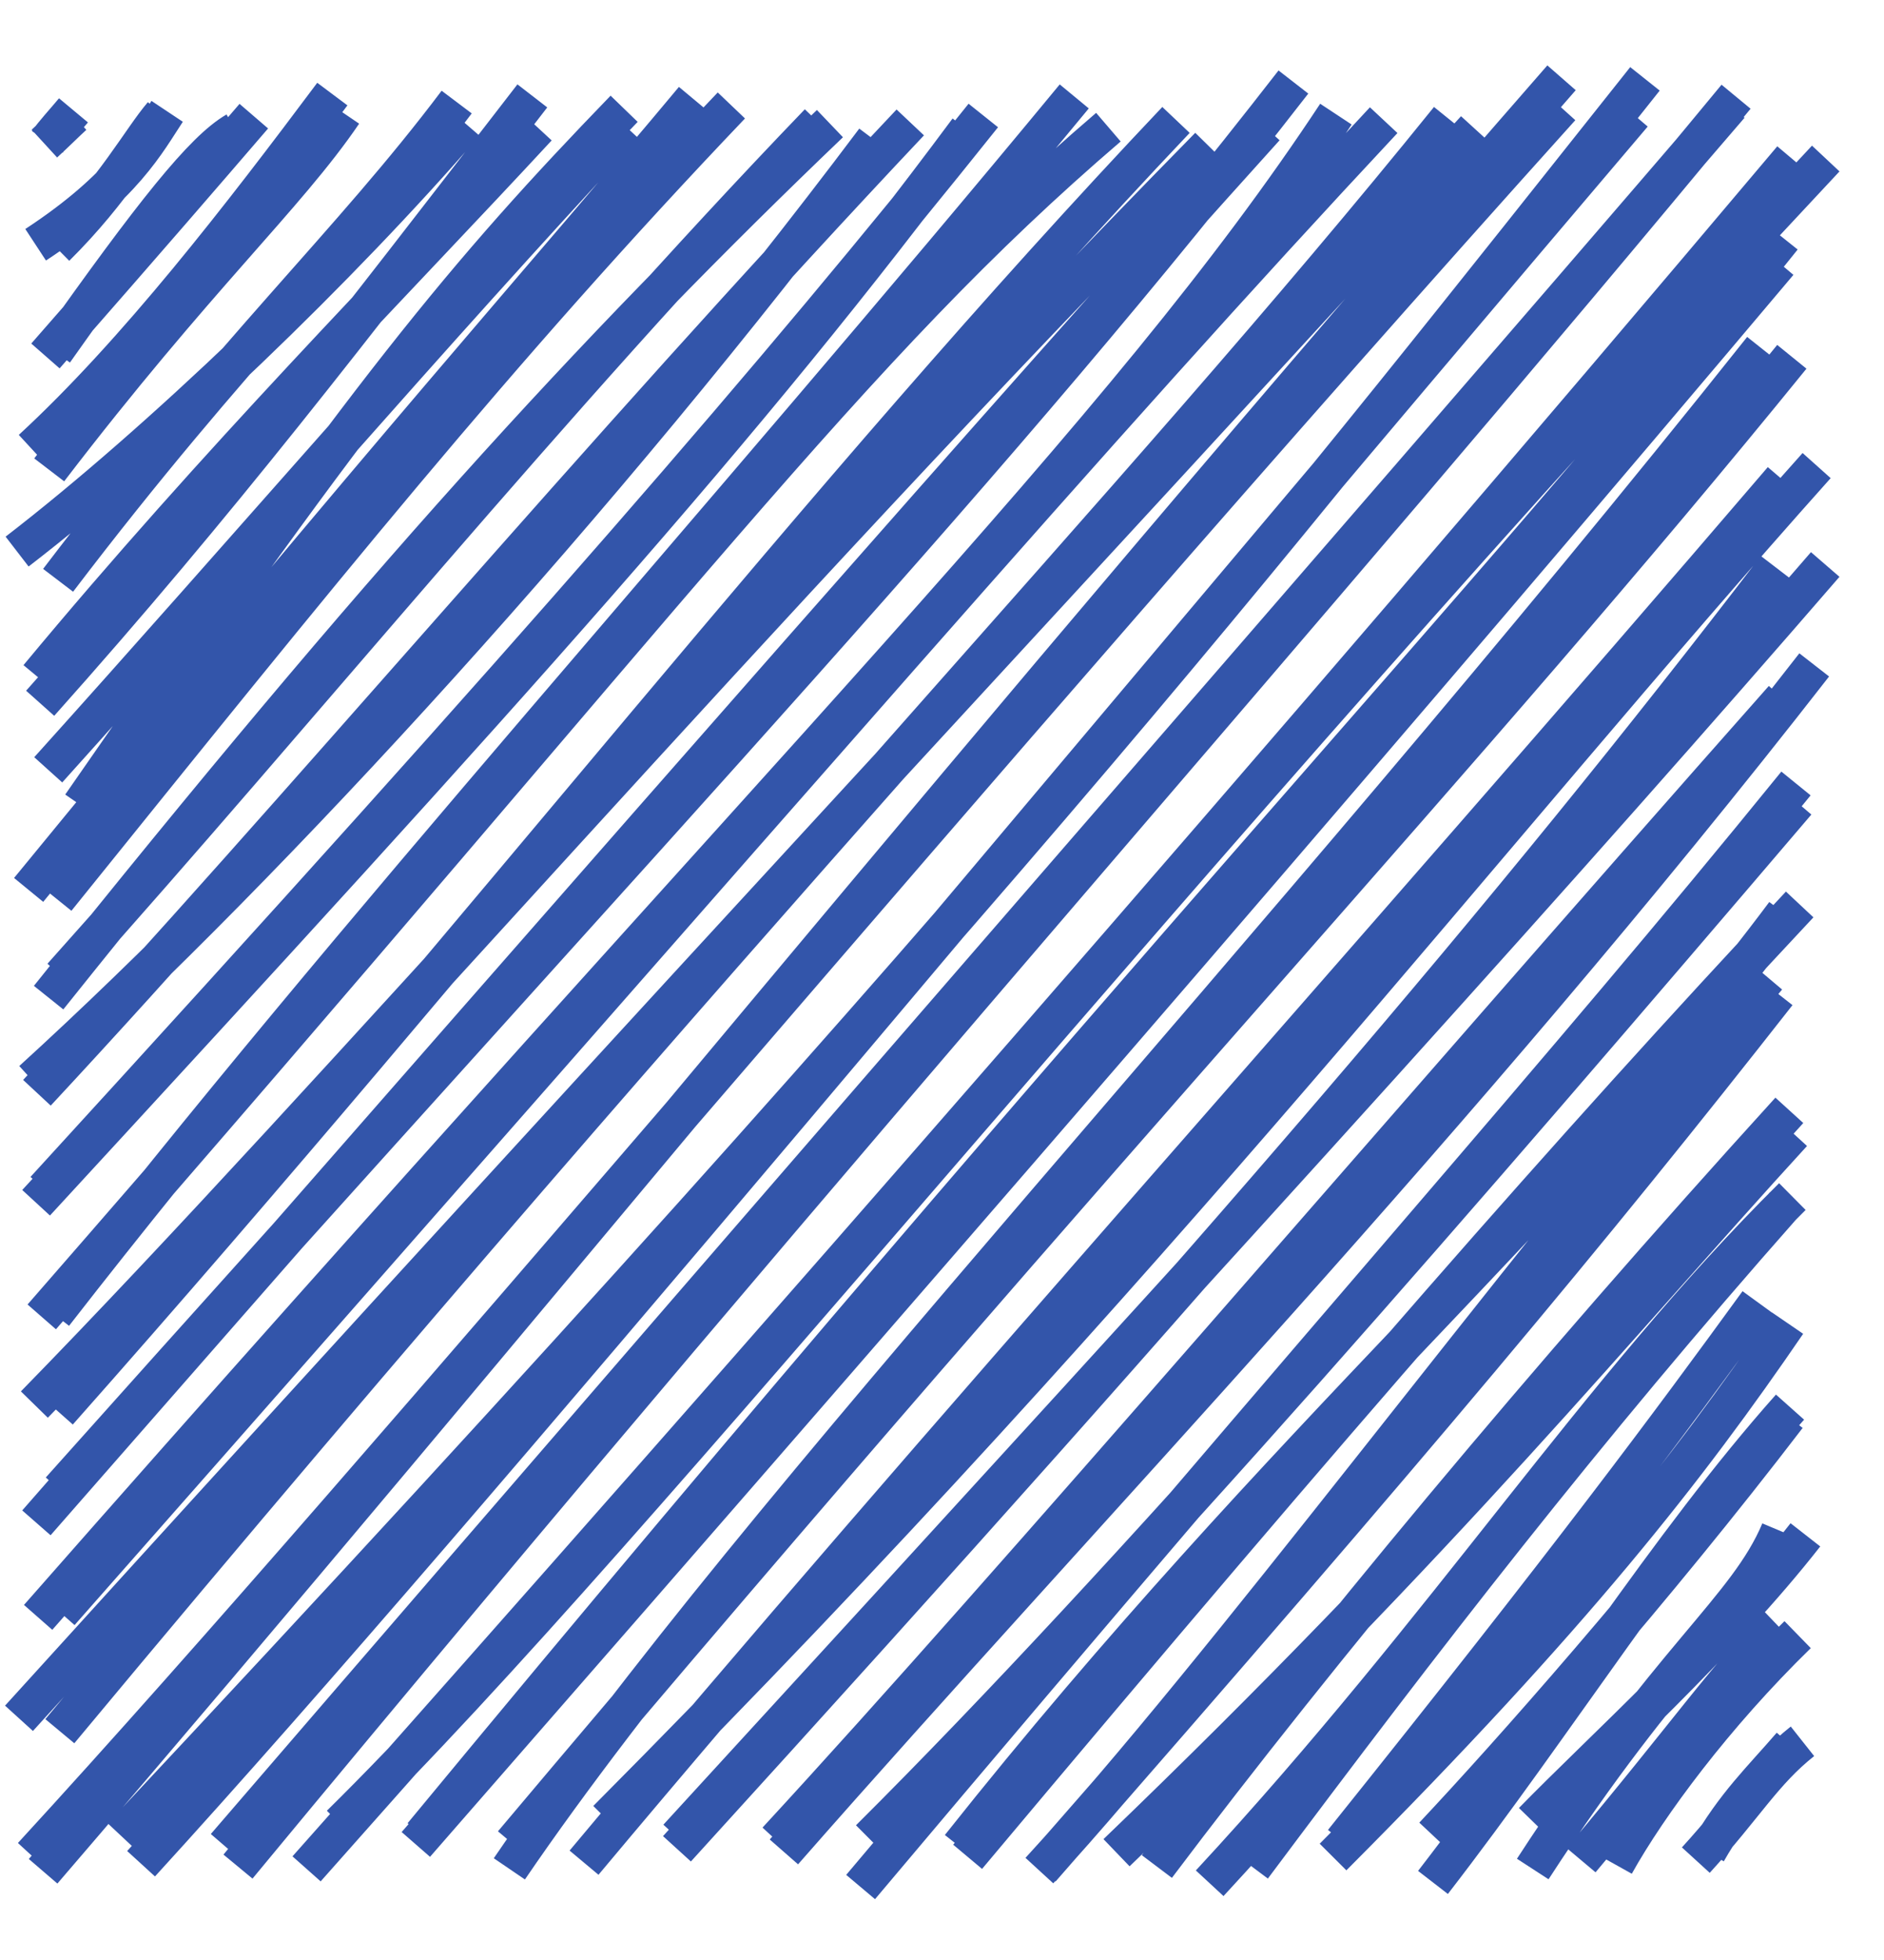 <svg width="25" height="26" viewBox="0 0 25 26" fill="none" xmlns="http://www.w3.org/2000/svg">
<path d="M0.977 1.538C0.859 1.646 0.745 1.762 0.589 1.905M0.975 1.464C0.844 1.621 0.713 1.761 0.628 1.882M2.218 1.477C1.956 1.871 1.649 2.476 0.473 3.247M2.152 1.518C1.87 1.847 1.516 2.516 0.743 3.282M3.131 1.735C2.696 1.986 2.03 2.819 0.724 4.665M3.368 1.541C2.647 2.378 2.109 3.003 0.603 4.722M4.41 1.248C3.205 2.858 1.814 4.667 0.419 5.953M4.559 1.5C3.804 2.61 2.612 3.675 0.653 6.233M6.173 1.636C4.53 3.538 2.124 5.855 0.227 7.317M6.06 1.354C4.633 3.248 3.133 4.595 0.771 7.698M7.064 1.272C4.61 4.447 2.921 6.654 0.533 9.329M7.137 1.693C5.249 3.733 2.906 6.089 0.504 8.983M8.282 1.443C6.185 3.611 4.882 5.18 1.071 10.682M8.293 1.668C5.634 4.528 3.311 7.247 0.64 10.212M9.201 1.313C7.31 3.58 5.131 6.005 0.38 11.805M9.705 1.399C6.609 4.645 4.21 7.638 0.753 11.925M11.013 1.64C7.85 4.665 5.022 7.765 0.645 13.234M10.86 1.623C7.297 5.326 3.976 9.423 0.816 12.951M11.602 1.856C7.967 6.691 3.615 11.42 0.424 14.326M12.079 1.624C7.973 5.974 3.934 10.796 0.49 14.496M12.841 1.721C9.93 5.639 6.754 9.143 0.479 15.955M13.048 1.532C10.326 4.939 7.206 8.548 0.589 15.781M14.708 1.687C11.27 4.635 9.19 7.573 0.554 17.469M14.255 1.279C9.595 6.92 4.614 12.427 0.719 17.434M16.039 1.937C10.04 8.041 4.443 14.553 0.456 18.632M15.605 1.591C10.885 6.571 6.504 12.273 0.779 18.731M17.163 1.088C13.279 6.088 9.073 10.501 0.794 19.766M16.794 1.693C13.054 5.843 9.453 9.96 0.483 20.201M17.727 1.514C14.918 5.771 10.723 9.832 0.506 21.455M18.361 1.594C14.444 5.785 11.004 9.822 0.802 21.392M19.572 1.71C14.374 7.411 9.623 12.472 0.252 22.794M19.223 1.576C15.005 6.8 10.123 11.758 0.794 22.965M20.721 1.032C13.29 9.537 6.631 17.777 0.572 24.823M20.718 1.427C12.846 10.168 5.264 19.346 0.422 24.617M21.828 1.046C17.37 6.648 13.555 11.611 1.612 24.358M21.674 1.517C13.891 10.67 6.263 19.916 1.872 24.723M22.96 1.399C17.407 7.863 11.966 14.07 2.987 24.492M23.037 1.283C17.444 8.052 11.559 14.606 3.158 24.761M24.227 2.103C15.652 11.252 8.468 20.302 4.513 24.198M23.775 2.102C17.048 10.078 10.063 18.044 4.068 24.791M23.659 3.154C19.73 8.075 15.14 12.806 5.601 24.345M23.607 3.485C18.738 9.258 13.654 15.153 5.518 24.467M23.38 4.625C16.908 12.764 10.014 20.014 6.759 24.791M23.777 4.733C19.5 10.003 14.961 14.762 6.799 24.454M24.106 6.176C19.714 11.086 15.425 16.718 8.05 24.133M23.648 6.359C18.242 12.669 12.316 19.254 7.75 24.709M24.22 7.488C20.819 11.418 17.03 15.601 8.987 24.374M23.564 7.527C20.044 12.123 16.284 16.503 8.983 24.525M24.074 8.82C19.366 14.866 14.374 20.036 10.402 24.566M23.659 9.265C18.502 15.089 13.428 21.026 10.302 24.413M23.832 10.393C20.622 14.345 17.91 17.328 11.42 25.032M23.846 10.643C19.424 15.825 14.979 20.962 11.535 24.39M23.678 12.115C20.81 15.956 17.055 19.052 12.734 24.497M23.881 11.998C20.864 15.22 17.842 18.668 12.84 24.631M23.457 12.965C19.826 17.259 16.268 22.115 13.792 24.814M23.589 13.179C21.109 16.341 18.828 19.073 13.82 24.793M23.794 15.033C21.49 17.55 19.181 20.383 14.816 24.577M23.744 14.729C20.508 18.286 17.512 21.893 15.351 24.76M23.784 15.873C21.182 18.451 19.243 21.538 16.052 24.982M23.674 15.98C21.012 18.99 18.908 21.716 16.624 24.77M23.325 17.275C22.17 18.864 20.828 20.675 17.817 24.431M23.721 17.552C22.406 19.474 20.888 21.427 17.689 24.634M23.753 18.666C22.14 20.477 20.659 22.847 19.015 24.971M23.722 18.79C21.941 21.116 20.027 23.272 19.016 24.349M23.957 20.36C22.838 21.791 21.215 23.254 20.335 24.158M23.616 20.305C23.18 21.343 22.163 21.983 20.339 24.793M23.592 21.566C22.923 22.207 22.394 22.996 20.981 24.676M23.854 21.684C22.753 22.758 21.877 23.941 21.435 24.734M23.918 23.099C23.404 23.506 23.154 23.962 22.503 24.675M23.766 23.148C23.369 23.609 23.02 23.933 22.657 24.567" stroke="#3355AA" stroke-width="0.5"/>
</svg>
